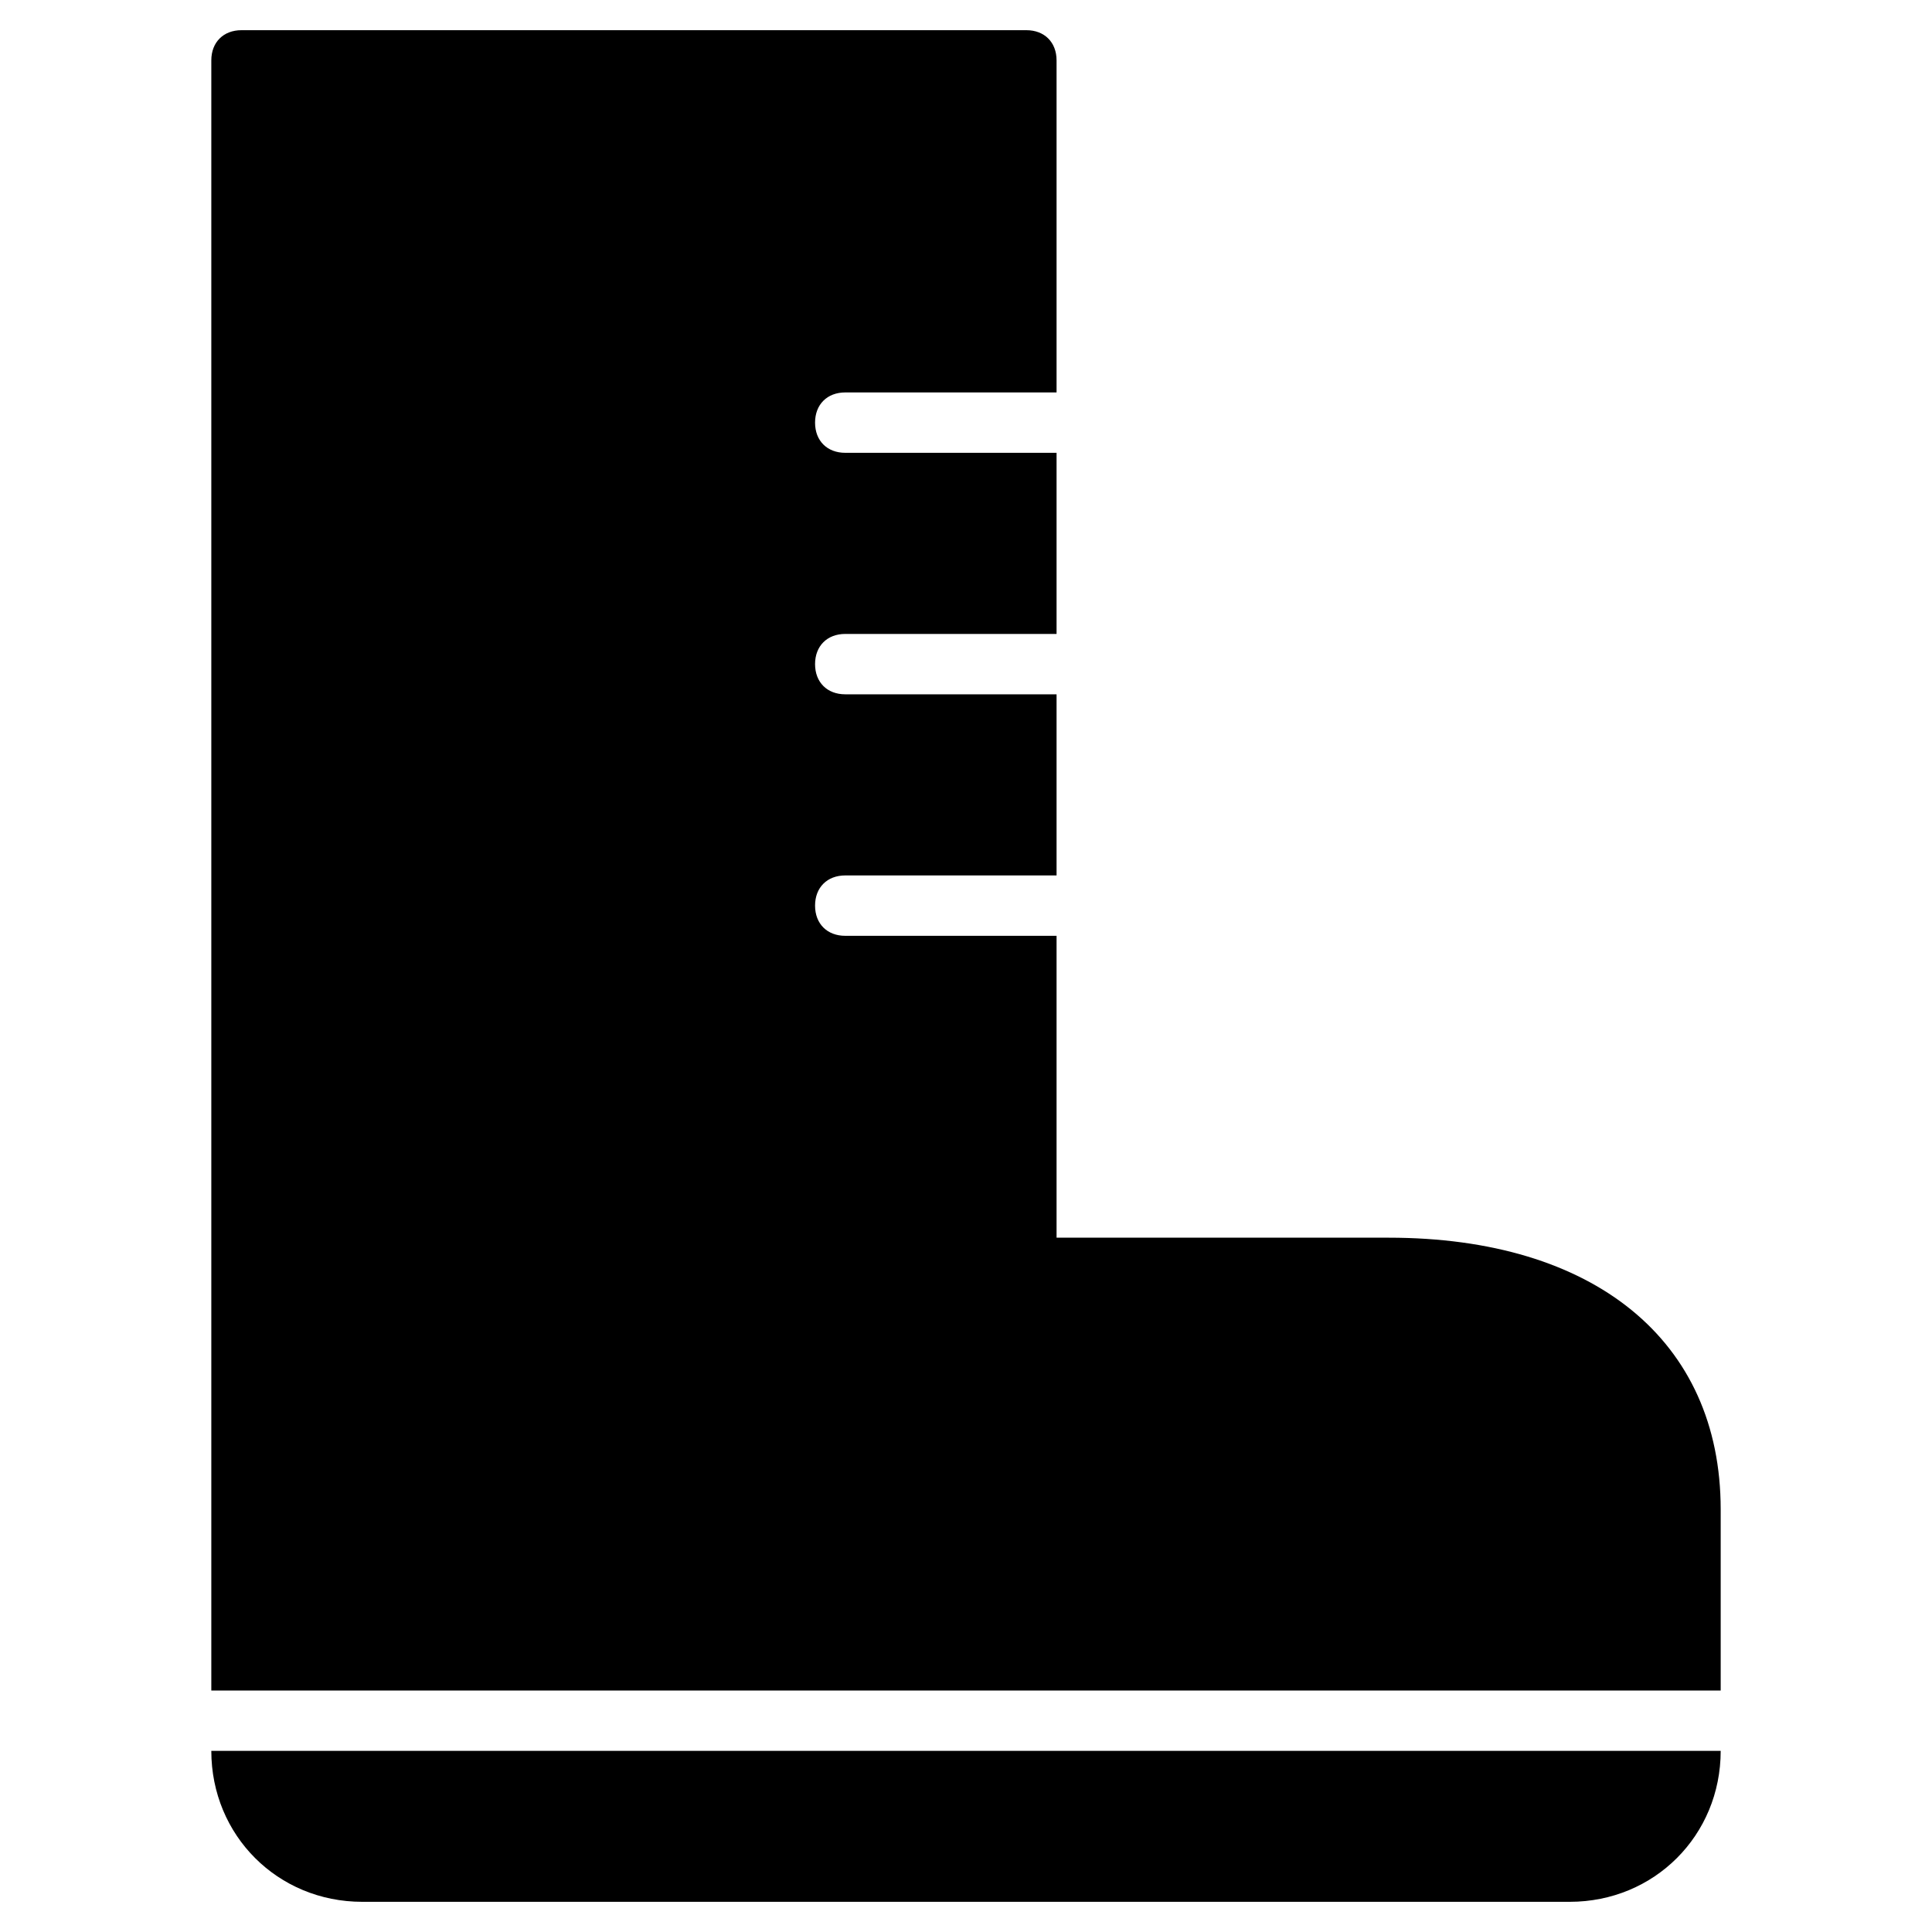 <?xml version="1.0" encoding="utf-8"?>
<!-- Generator: Adobe Illustrator 19.1.0, SVG Export Plug-In . SVG Version: 6.00 Build 0)  -->
<!DOCTYPE svg PUBLIC "-//W3C//DTD SVG 1.1//EN" "http://www.w3.org/Graphics/SVG/1.1/DTD/svg11.dtd">
<svg version="1.1" id="Layer_1" xmlns="http://www.w3.org/2000/svg" xmlns:xlink="http://www.w3.org/1999/xlink" x="0px" y="0px"
	 width="64px" height="64px" viewBox="0 0 64 64" enable-background="new 0 0 64 64" xml:space="preserve">
<path d="M57,56v-6c0-5.6-4.2-9-11-9H35V31h-7c-0.6,0-1-0.4-1-1s0.4-1,1-1h7v-6h-7c-0.6,0-1-0.4-1-1s0.4-1,1-1h7v-6h-7
	c-0.6,0-1-0.4-1-1s0.4-1,1-1h7V2c0-0.6-0.4-1-1-1H8C7.4,1,7,1.4,7,2v54H57z"/>
<path id="color_48_" d="M12,63h40c2.8,0,5-2.2,5-5H7C7,60.8,9.2,63,12,63z"/>
</svg>
